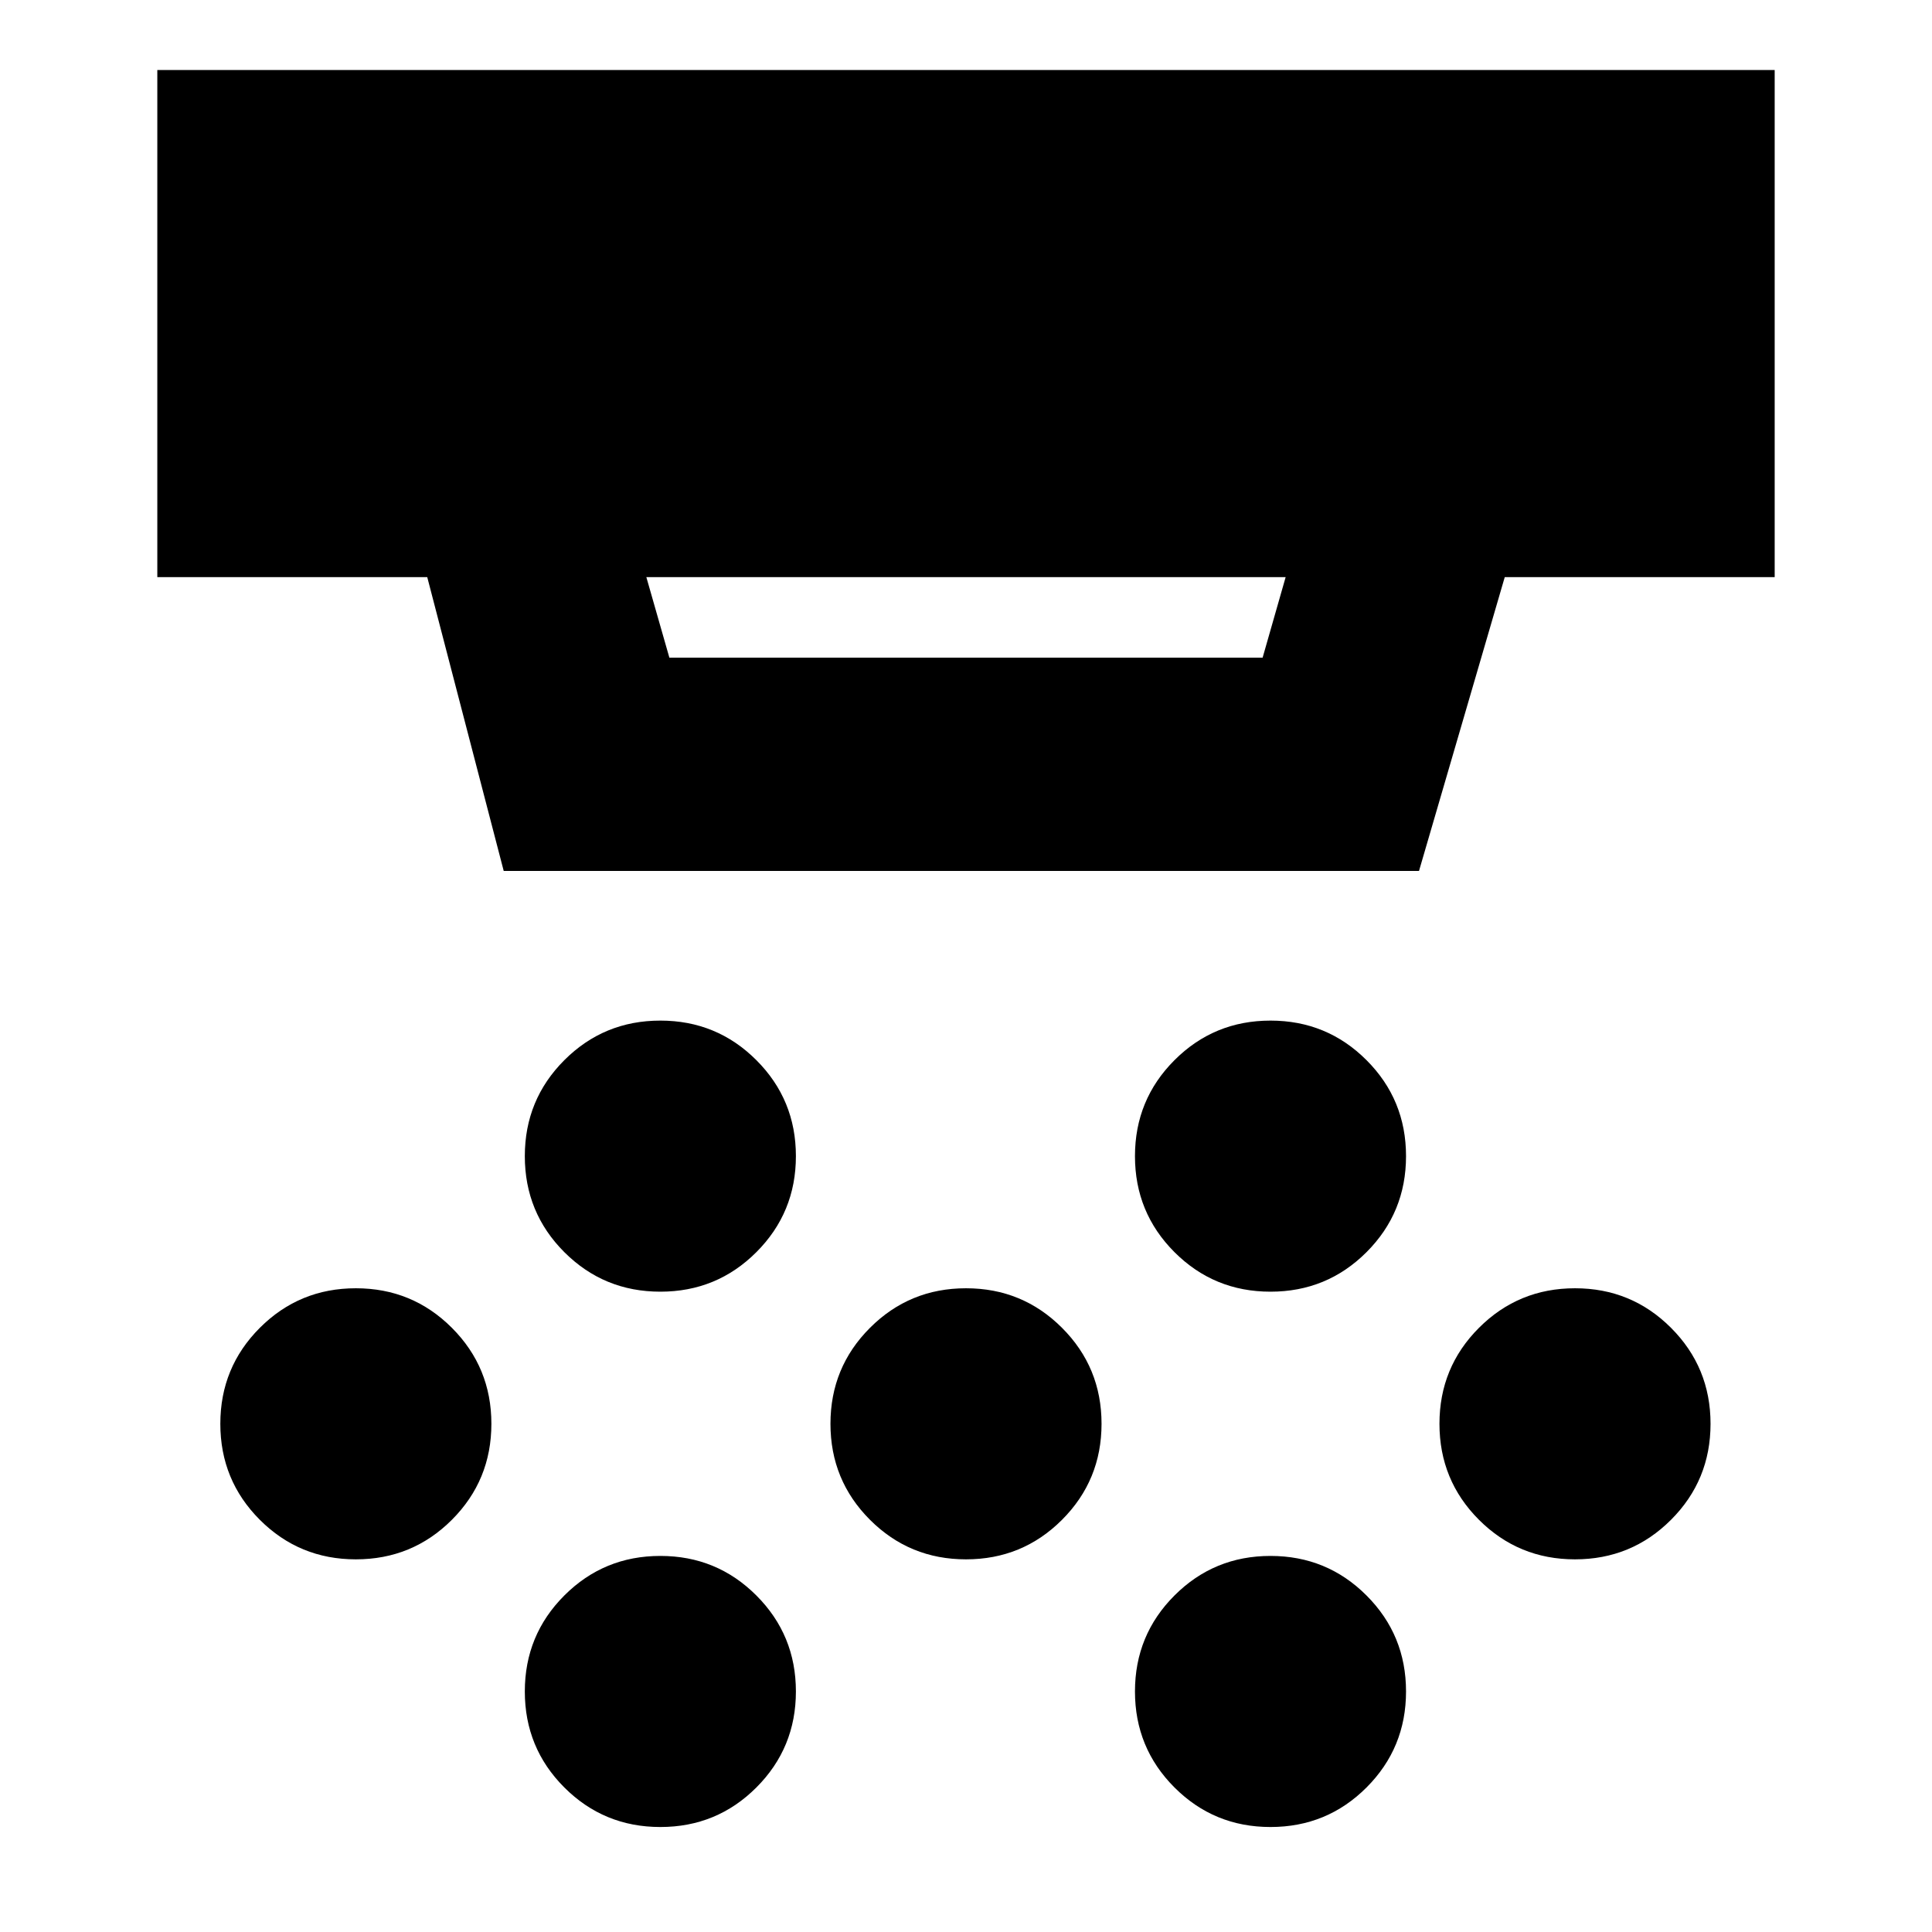 <svg xmlns="http://www.w3.org/2000/svg" height="24" viewBox="0 -960 960 960" width="24"><path d="M328.13-318.17q-28.06 0-47.71-19.64-19.64-19.65-19.64-47.71 0-28.06 19.64-47.7 19.65-19.65 47.71-19.65 28.06 0 47.7 19.65 19.65 19.64 19.65 47.7 0 28.06-19.65 47.71-19.64 19.64-47.7 19.64Zm151.87 133q-28.06 0-47.7-19.64-19.65-19.65-19.65-47.71 0-28.06 19.65-47.7 19.64-19.65 47.7-19.65 28.06 0 47.7 19.65 19.65 19.64 19.65 47.7 0 28.06-19.65 47.71-19.64 19.64-47.7 19.64Zm-151.87 133q-28.06 0-47.71-19.64-19.64-19.65-19.64-47.71 0-28.06 19.64-47.7 19.65-19.65 47.71-19.65 28.06 0 47.7 19.65 19.65 19.64 19.65 47.7 0 28.06-19.65 47.71-19.64 19.64-47.7 19.64Zm303.17-266q-28.06 0-47.7-19.64-19.64-19.65-19.64-47.71 0-28.06 19.64-47.7 19.64-19.65 47.7-19.65 28.07 0 47.71 19.65 19.64 19.64 19.64 47.7 0 28.06-19.64 47.71-19.64 19.64-47.71 19.64Zm0 266q-28.06 0-47.7-19.64-19.64-19.65-19.64-47.71 0-28.06 19.64-47.7 19.64-19.65 47.7-19.65 28.07 0 47.71 19.65 19.64 19.64 19.64 47.7 0 28.06-19.64 47.71-19.64 19.64-47.71 19.64Zm151.31-133q-28.06 0-47.71-19.64-19.64-19.65-19.64-47.71 0-28.06 19.64-47.7 19.65-19.65 47.71-19.65 28.06 0 47.7 19.65 19.65 19.64 19.65 47.7 0 28.06-19.65 47.71-19.64 19.64-47.7 19.64Zm-605.79 0q-28.06 0-47.7-19.64-19.64-19.65-19.64-47.71 0-28.06 19.64-47.7 19.64-19.65 47.7-19.65 28.07 0 47.71 19.65 19.64 19.64 19.64 47.7 0 28.06-19.64 47.71-19.64 19.64-47.71 19.64Zm144.35-488.05 11.44 40h294.78l11.44-40H321.17Zm-70.87 146-38-146H78.17v-252h803.66v252H747.7l-42.61 146H250.3Z"/></svg>